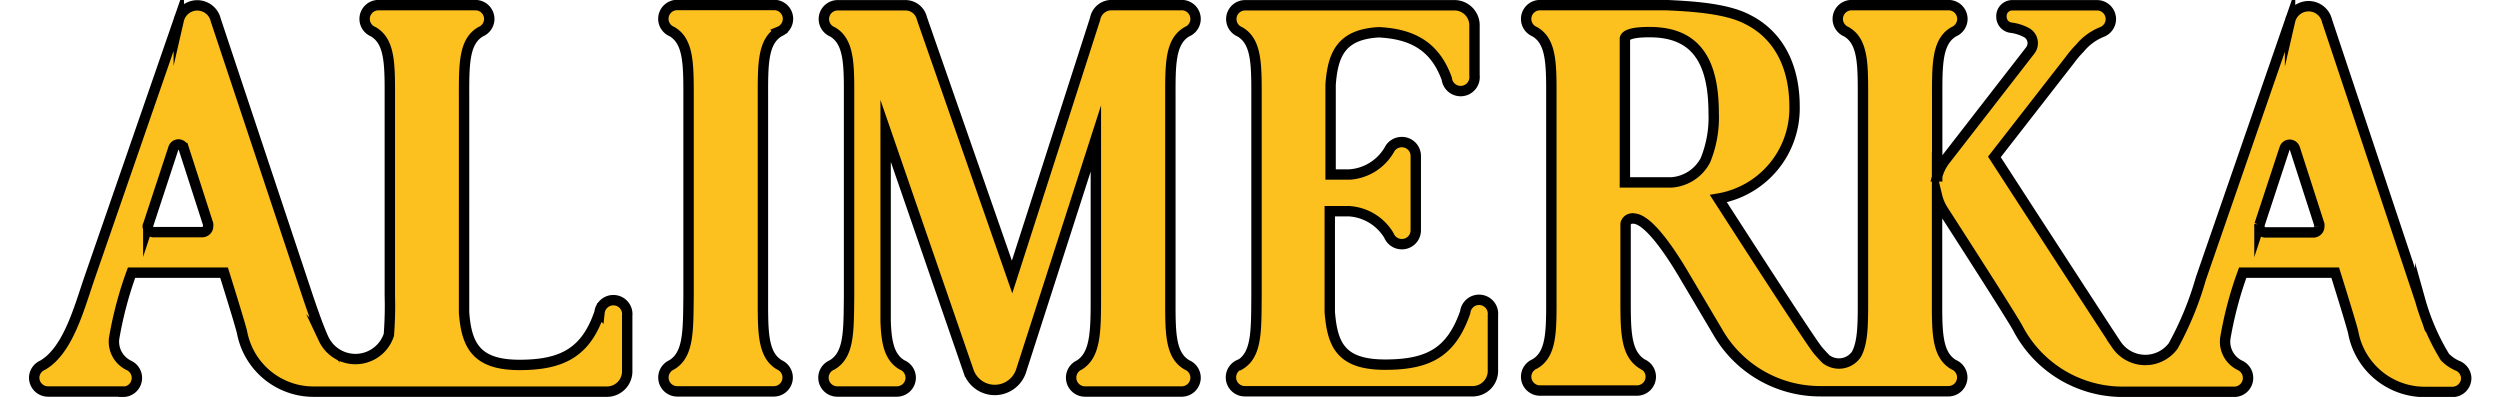 <svg height="28" xmlns="http://www.w3.org/2000/svg" viewBox="0 0 176.36 28.66"><defs><style>.cls-1{fill:#fcc01f;stroke:#000;stroke-miterlimit:10;stroke-width:0.75px;}</style></defs><g id="Capa_2" data-name="Capa 2"><g id="Capa_1-2" data-name="Capa 1"><path class="cls-1" d="M176,27.3a1,1,0,0,1-1,1h-2A5.25,5.25,0,0,1,167.84,24c-.16-.68-1.3-4.31-1.3-4.31h-6.68a27,27,0,0,0-1.26,4.76,1.9,1.9,0,0,0,1.06,1.93,1,1,0,0,1-.38,1.91h-8.05a8.54,8.54,0,0,1-7.58-4.54c-.37-.74-5.44-8.6-5.44-8.6a3.36,3.36,0,0,1-.42-1v7.18c0,2.53-.06,4.26,1.2,5a1,1,0,0,1,.62.92,1,1,0,0,1-1,1h-9.23a8.51,8.51,0,0,1-7.44-4.3l-2.47-4.17c-1.15-1.94-2.66-4.05-3.64-4h-.12a.49.49,0,0,0-.41.39s0,5.3,0,5.36c0,2.4,0,4,1.2,4.75a1,1,0,0,1,.62.92,1,1,0,0,1-1,1h-7a1,1,0,0,1-1-1,1,1,0,0,1,.62-.92c1.26-.73,1.2-2.46,1.2-5V7.29c0-2.53.06-4.27-1.2-5a1,1,0,0,1-.62-.92,1,1,0,0,1,1-1h9.14c1.68.08,4.23.21,5.78,1,2.27,1.1,3.46,3.37,3.46,6.32a6.61,6.61,0,0,1-5.5,6.65s6.31,9.82,7.15,10.91c.1.13.54.61.63.69a1.57,1.57,0,0,0,.92.31,1.53,1.53,0,0,0,1.27-.67c.5-.92.47-2.36.47-4.24V7.29c0-2.53.06-4.27-1.2-5a1,1,0,0,1-.62-.92,1,1,0,0,1,1-1h7a1,1,0,0,1,1,1,1,1,0,0,1-.62.92c-1.26.73-1.2,2.47-1.2,5v5.45a3.2,3.2,0,0,1,.6-1.21l6.09-7.85a.87.87,0,0,0-.18-1.29A3.19,3.19,0,0,0,143.14,2a.79.79,0,0,1-.7-.81.78.78,0,0,1,.75-.81h6.15a1,1,0,0,1,1,1,1,1,0,0,1-.62.92,4,4,0,0,0-1.61,1.17,7.69,7.69,0,0,0-.73.86l-5.45,7s8.46,13.06,8.83,13.58a2.51,2.51,0,0,0,4.08.07,23.38,23.38,0,0,0,2-4.87l6.44-18.6a1.37,1.37,0,0,1,2.67,0l6.73,20.18a16.28,16.28,0,0,0,1.78,4.09,2.86,2.86,0,0,0,.89.62A1,1,0,0,1,176,27.3ZM121.66,8.17c0-3.83-1.33-5.85-4.62-5.85-.39,0-1.69,0-1.79.46V13.17h3.38a3,3,0,0,0,2.43-1.59A8.11,8.11,0,0,0,121.66,8.17Zm43.73,8.17a.59.59,0,0,0,0-.14l-1.77-5.49a.4.4,0,0,0-.37-.26.39.39,0,0,0-.37.28l-1.81,5.5a.36.36,0,0,0,0,.11.44.44,0,0,0,.38.44H165A.43.43,0,0,0,165.39,16.34Zm-78,10a1,1,0,0,0,.4,1.91h16.54a1.47,1.47,0,0,0,1.39-1.55V22.76a1,1,0,0,0-2-.21c-1,2.85-2.59,3.78-5.78,3.78s-3.81-1.42-4-3.8V15.25h1.38A3.62,3.62,0,0,1,98.21,17a1,1,0,0,0,.94.63,1,1,0,0,0,1-1V11.26a1,1,0,0,0-1-1,1,1,0,0,0-.91.55,3.59,3.59,0,0,1-2.86,1.79H94V6.12c.16-2.25.8-3.64,3.48-3.79,2.41.12,4.06,1,4.91,3.36a1,1,0,0,0,2-.24V1.89A1.45,1.45,0,0,0,103,.38H87.83a1,1,0,0,0-1,1,1,1,0,0,0,.62.92c1.26.73,1.2,2.47,1.2,5V21.36C88.63,23.89,88.69,25.62,87.43,26.35ZM58,26.35a1,1,0,0,0-.62.92,1,1,0,0,0,1,1h4.3a1,1,0,0,0,1-1,1,1,0,0,0-.62-.92c-.93-.54-1.14-1.63-1.19-3.18V9.45l6,17.39a2,2,0,0,0,3.79-.09L77.05,10V21.36c0,2.53,0,4.26-1.2,5a1,1,0,0,0,.4,1.91h7a1,1,0,0,0,1-1,1,1,0,0,0-.62-.92c-1.26-.73-1.2-2.46-1.2-5V7.29c0-2.53-.06-4.27,1.2-5a1,1,0,0,0,.62-.92,1,1,0,0,0-1.07-1h-5A1.2,1.2,0,0,0,77,1.35L71,20,64.49,1.33A1.22,1.22,0,0,0,63.33.38H58.41a1,1,0,0,0-1,1,1,1,0,0,0,.62.92c1.26.73,1.2,2.47,1.2,5V21.36C59.2,23.89,59.26,25.62,58,26.35Zm-11.59,0a1,1,0,0,0,.4,1.91h7a1,1,0,0,0,.4-1.91c-1.25-.73-1.2-2.46-1.2-5,0,0,0,0,0-14.07,0-2.53-.06-4.27,1.19-5a1,1,0,0,0,.62-.92,1,1,0,0,0-1-1h-7a1,1,0,0,0-1,1,1,1,0,0,0,.62.92c1.25.73,1.2,2.47,1.2,5V21.36C47.61,23.89,47.66,25.62,46.41,26.35ZM6.84,28.27H1.39a1,1,0,0,1-1-1A1,1,0,0,1,1,26.37c1.85-1.07,2.65-4.18,3.39-6.32l6.44-18.6a1.37,1.37,0,0,1,2.67,0l6.72,20.18c.26.74.64,1.89,1.07,2.84A2.54,2.54,0,0,0,26,24.18a27,27,0,0,0,.07-2.82V7.29c0-2.53.06-4.27-1.2-5a1,1,0,0,1-.62-.92,1,1,0,0,1,1-1h7a1,1,0,0,1,1,1,1,1,0,0,1-.62.92c-1.26.73-1.2,2.47-1.2,5V22.55c.17,2.38.88,3.8,4,3.8s4.81-.93,5.78-3.78a1,1,0,0,1,2,.22v3.95a1.47,1.47,0,0,1-1.4,1.54H21.22l-.65,0A5.25,5.25,0,0,1,15.4,24c-.16-.68-1.3-4.31-1.3-4.31H7.42a27,27,0,0,0-1.26,4.76,1.9,1.9,0,0,0,1.06,1.93,1,1,0,0,1-.38,1.91ZM8.59,16.32a.44.44,0,0,0,.38.44h3.57a.43.43,0,0,0,.41-.44.59.59,0,0,0,0-.14l-1.77-5.49a.41.41,0,0,0-.37-.26.39.39,0,0,0-.37.28l-1.81,5.5A.36.36,0,0,0,8.59,16.32Z"/></g></g></svg>